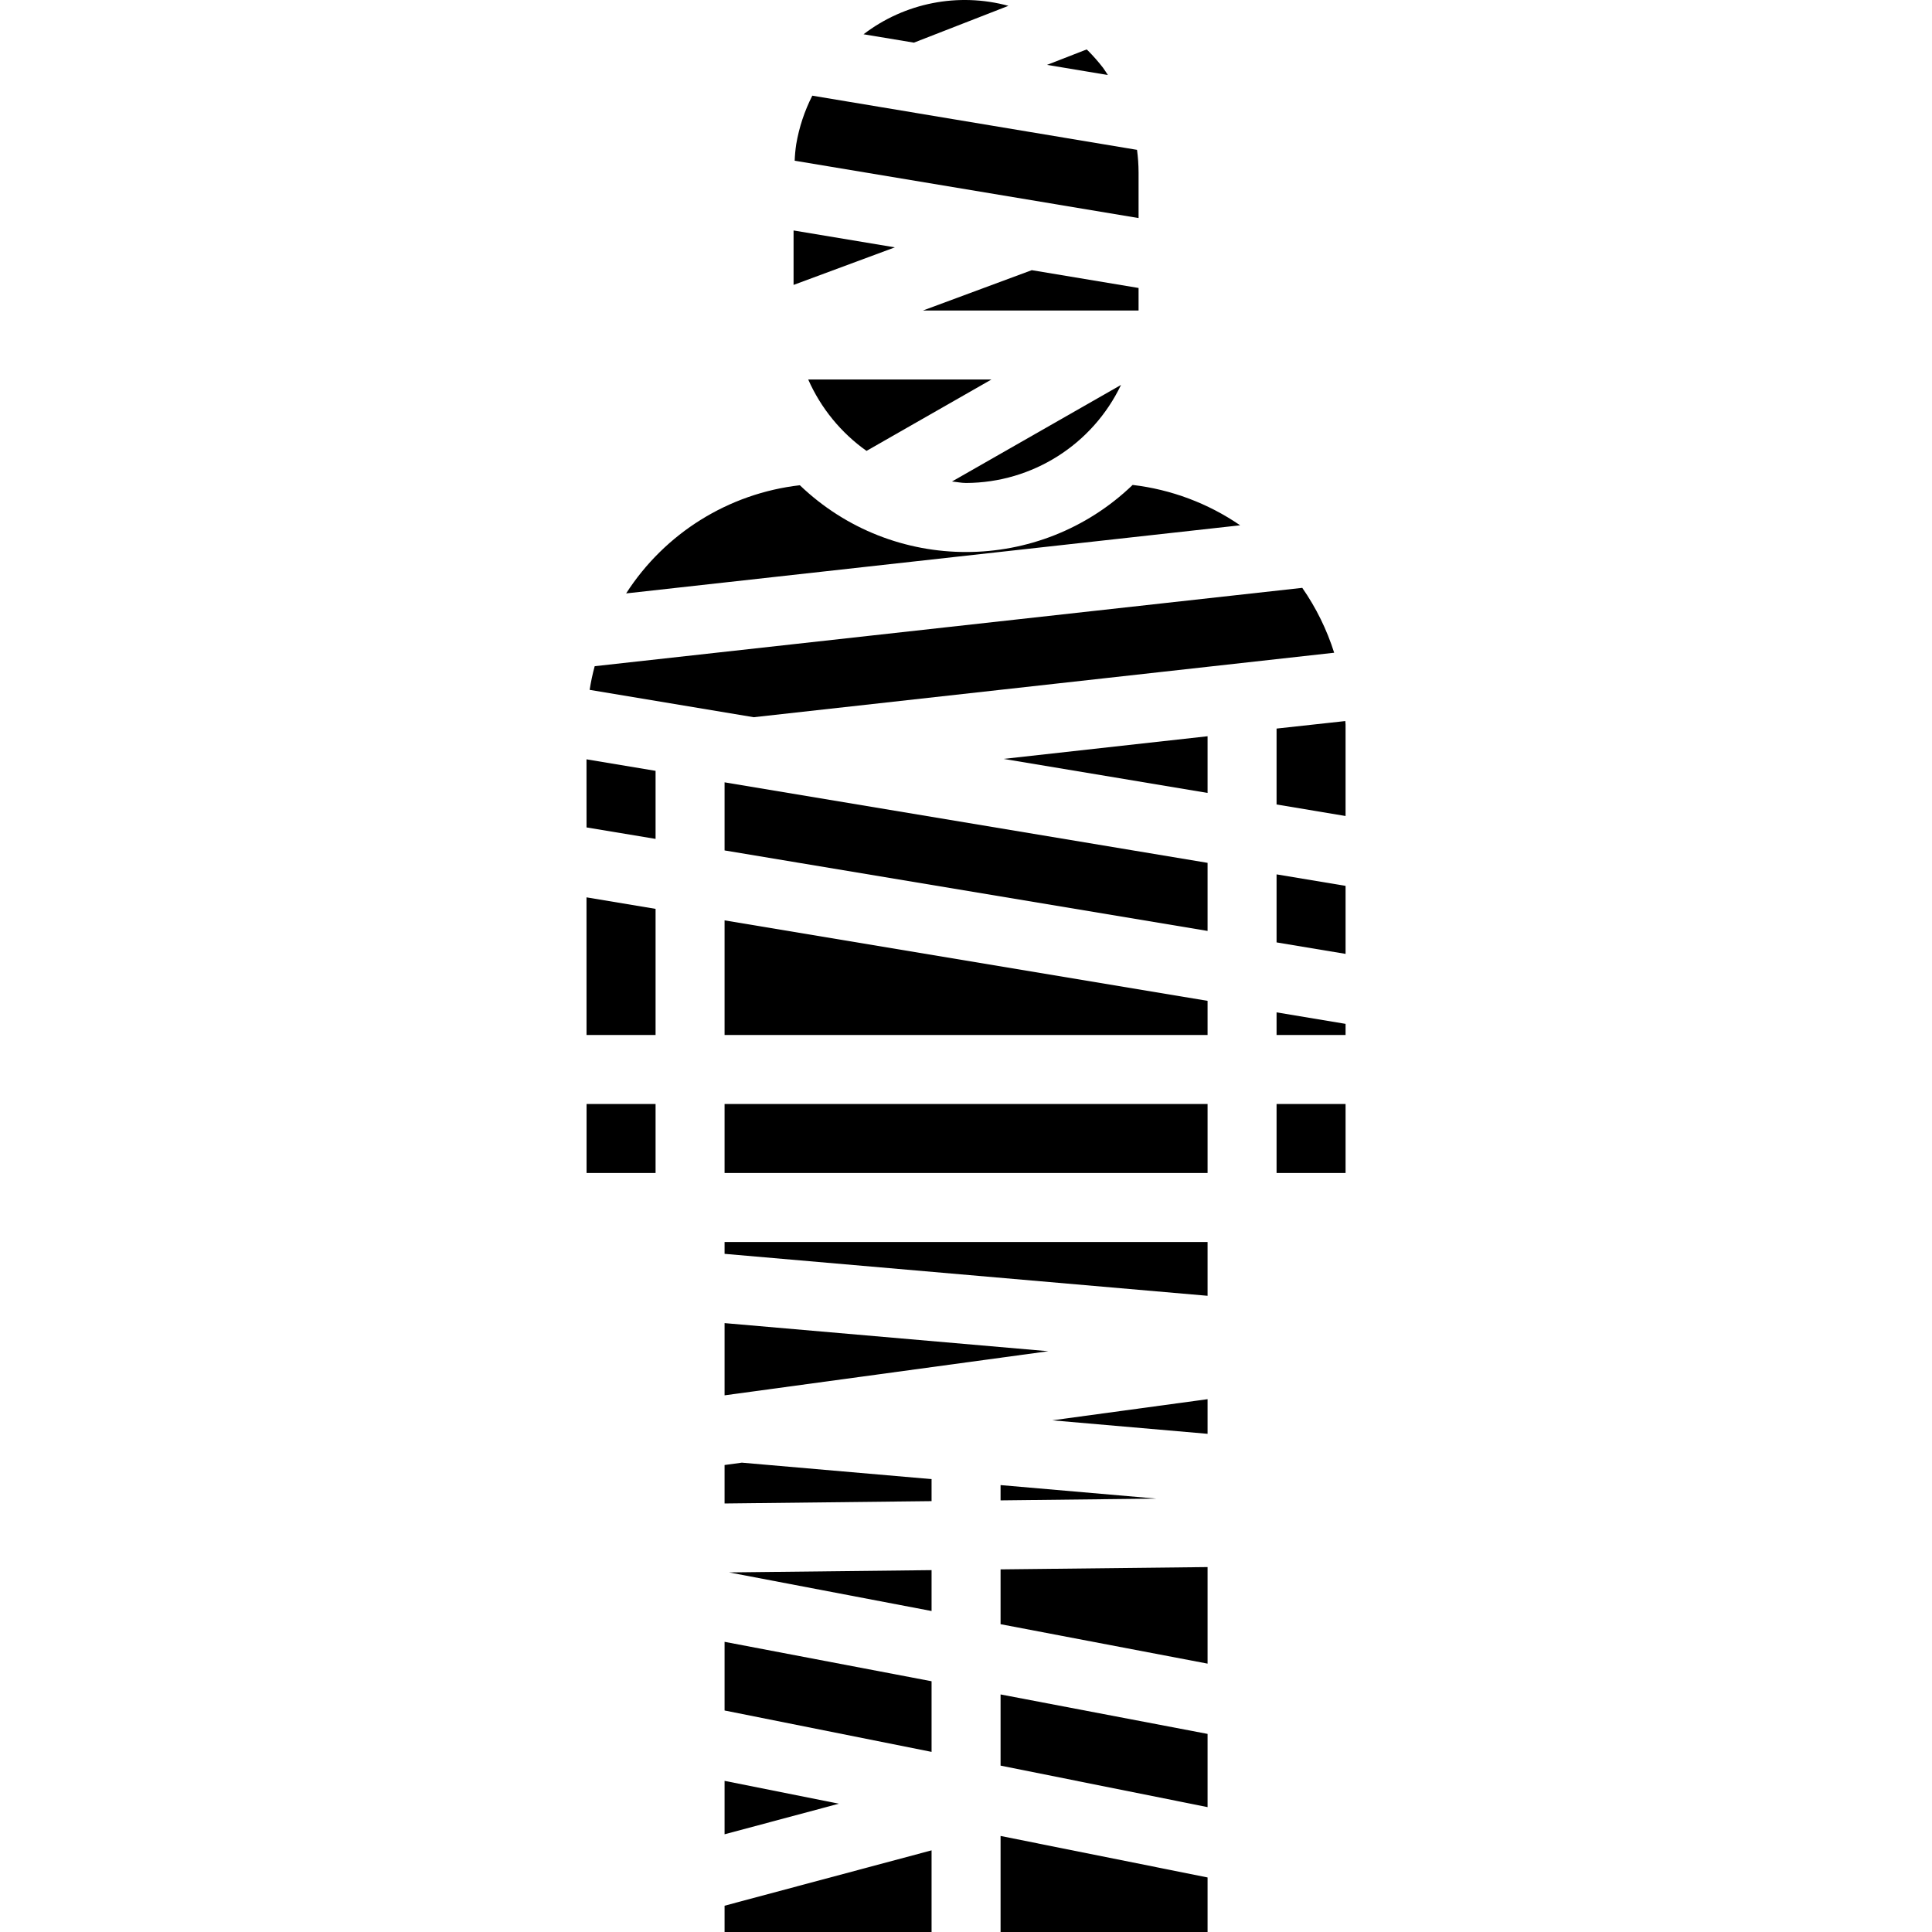 <svg id="icon" height="448pt" viewBox="-136 0 448 448.001" width="448pt" xmlns="http://www.w3.org/2000/svg"><path d="m144.016 324.449-36.016 4.902 36.016 3.129zm0 0"/><path d="m132.152 347.504-36.137-3.133v3.543zm0 0"/><path d="m144.016 200.082-112-18.672v15.793l112 18.664zm0 0"/><path d="m144.016 363.379-48 .535v12.711l48 9.145zm0 0"/><path d="m144.016 232.082-112-18.664v26.582h112zm0 0"/><path d="m32.016 256h112v16h-112zm0 0"/><path d="m144.016 288h-112v2.746l112 9.727zm0 0"/><path d="m144.016 402.066-48-9.152v16.504l48 9.625zm0 0"/><path d="m32.016 448h48v-18.934l-48 12.84zm0 0"/><path d="m32.016 425.344 26.504-7.094-26.504-5.297zm0 0"/><path d="m165.977 136.312-164.078 18.168c-.492 1.809-.883 3.641-1.168 5.488l38.039 6.344 134.605-14.953c-1.695-5.359-4.188-10.43-7.398-15.047zm0 0"/><path d="m80.016 389.855-48-9.141v15.926l48 9.594zm0 0"/><path d="m80.016 342.984-43.992-3.816-4.008.547v8.918l48-.543zm0 0"/><path d="m32.016 306.809v16.746l75.082-10.227zm0 0"/><path d="m80.016 364.09-46.957.527 46.957 8.953zm0 0"/><path d="m144.016 435.352-48-9.621v22.27h48zm0 0"/><path d="m128.016 66.777-24.766-4.129-25.227 9.352h49.992zm0 0"/><path d="m48.016 66.066 23.488-8.707-23.488-3.918zm0 0"/><path d="m160.016 256h16v16h-16zm0 0"/><path d="m123.945 89.258-39.199 22.398c1.102.098 2.16.336 3.285.336 15.344-.055 29.301-8.891 35.914-22.734zm0 0"/><path d="m144.016 170.723-47.297 5.254 47.297 7.891zm0 0"/><path d="m176.016 168c0-.293-.062-.535-.062-.797l-15.938 1.742v17.602l16 2.672zm0 0"/><path d="m176.016 205.418-16-2.664v15.773l16 2.664zm0 0"/><path d="m176.016 237.418-16-2.664v5.246h16zm0 0"/><path d="m151.57 121.809c-7.43-5.094-15.984-8.305-24.93-9.359-21.543 20.711-55.586 20.742-77.168.07-16.508 1.895-31.297 11.102-40.281 25.082zm0 0"/><path d="m.016 256h16v16h-16zm0 0"/><path d="m16.016 178.746-16.016-2.672.008 15.793 16.008 2.66zm0 0"/><path d="m16.016 210.754-16.016-2.672.008 31.918h16.008zm0 0"/><path d="m97.84 1.352c-11.613-3.156-24.039-.719-33.598 6.594l11.68 1.945zm0 0"/><path d="m115.977 11.465-9.191 3.578 14.113 2.352c-.379-.547-.707-1.129-1.105-1.656-1.086-1.406-2.258-2.746-3.512-4-.098-.098-.207-.176-.305-.273zm0 0"/><path d="m64.93 104.555 28.969-16.555h-42.488c2.93 6.637 7.602 12.359 13.52 16.555zm0 0"/><path d="m48.633 33.434c-.191 1.27-.312 2.547-.359 3.832l79.742 13.297v-10.562c-.004-1.758-.125-3.512-.359-5.254l-75.297-12.562c-1.801 3.543-3.059 7.332-3.727 11.25zm0 0"/></svg>
